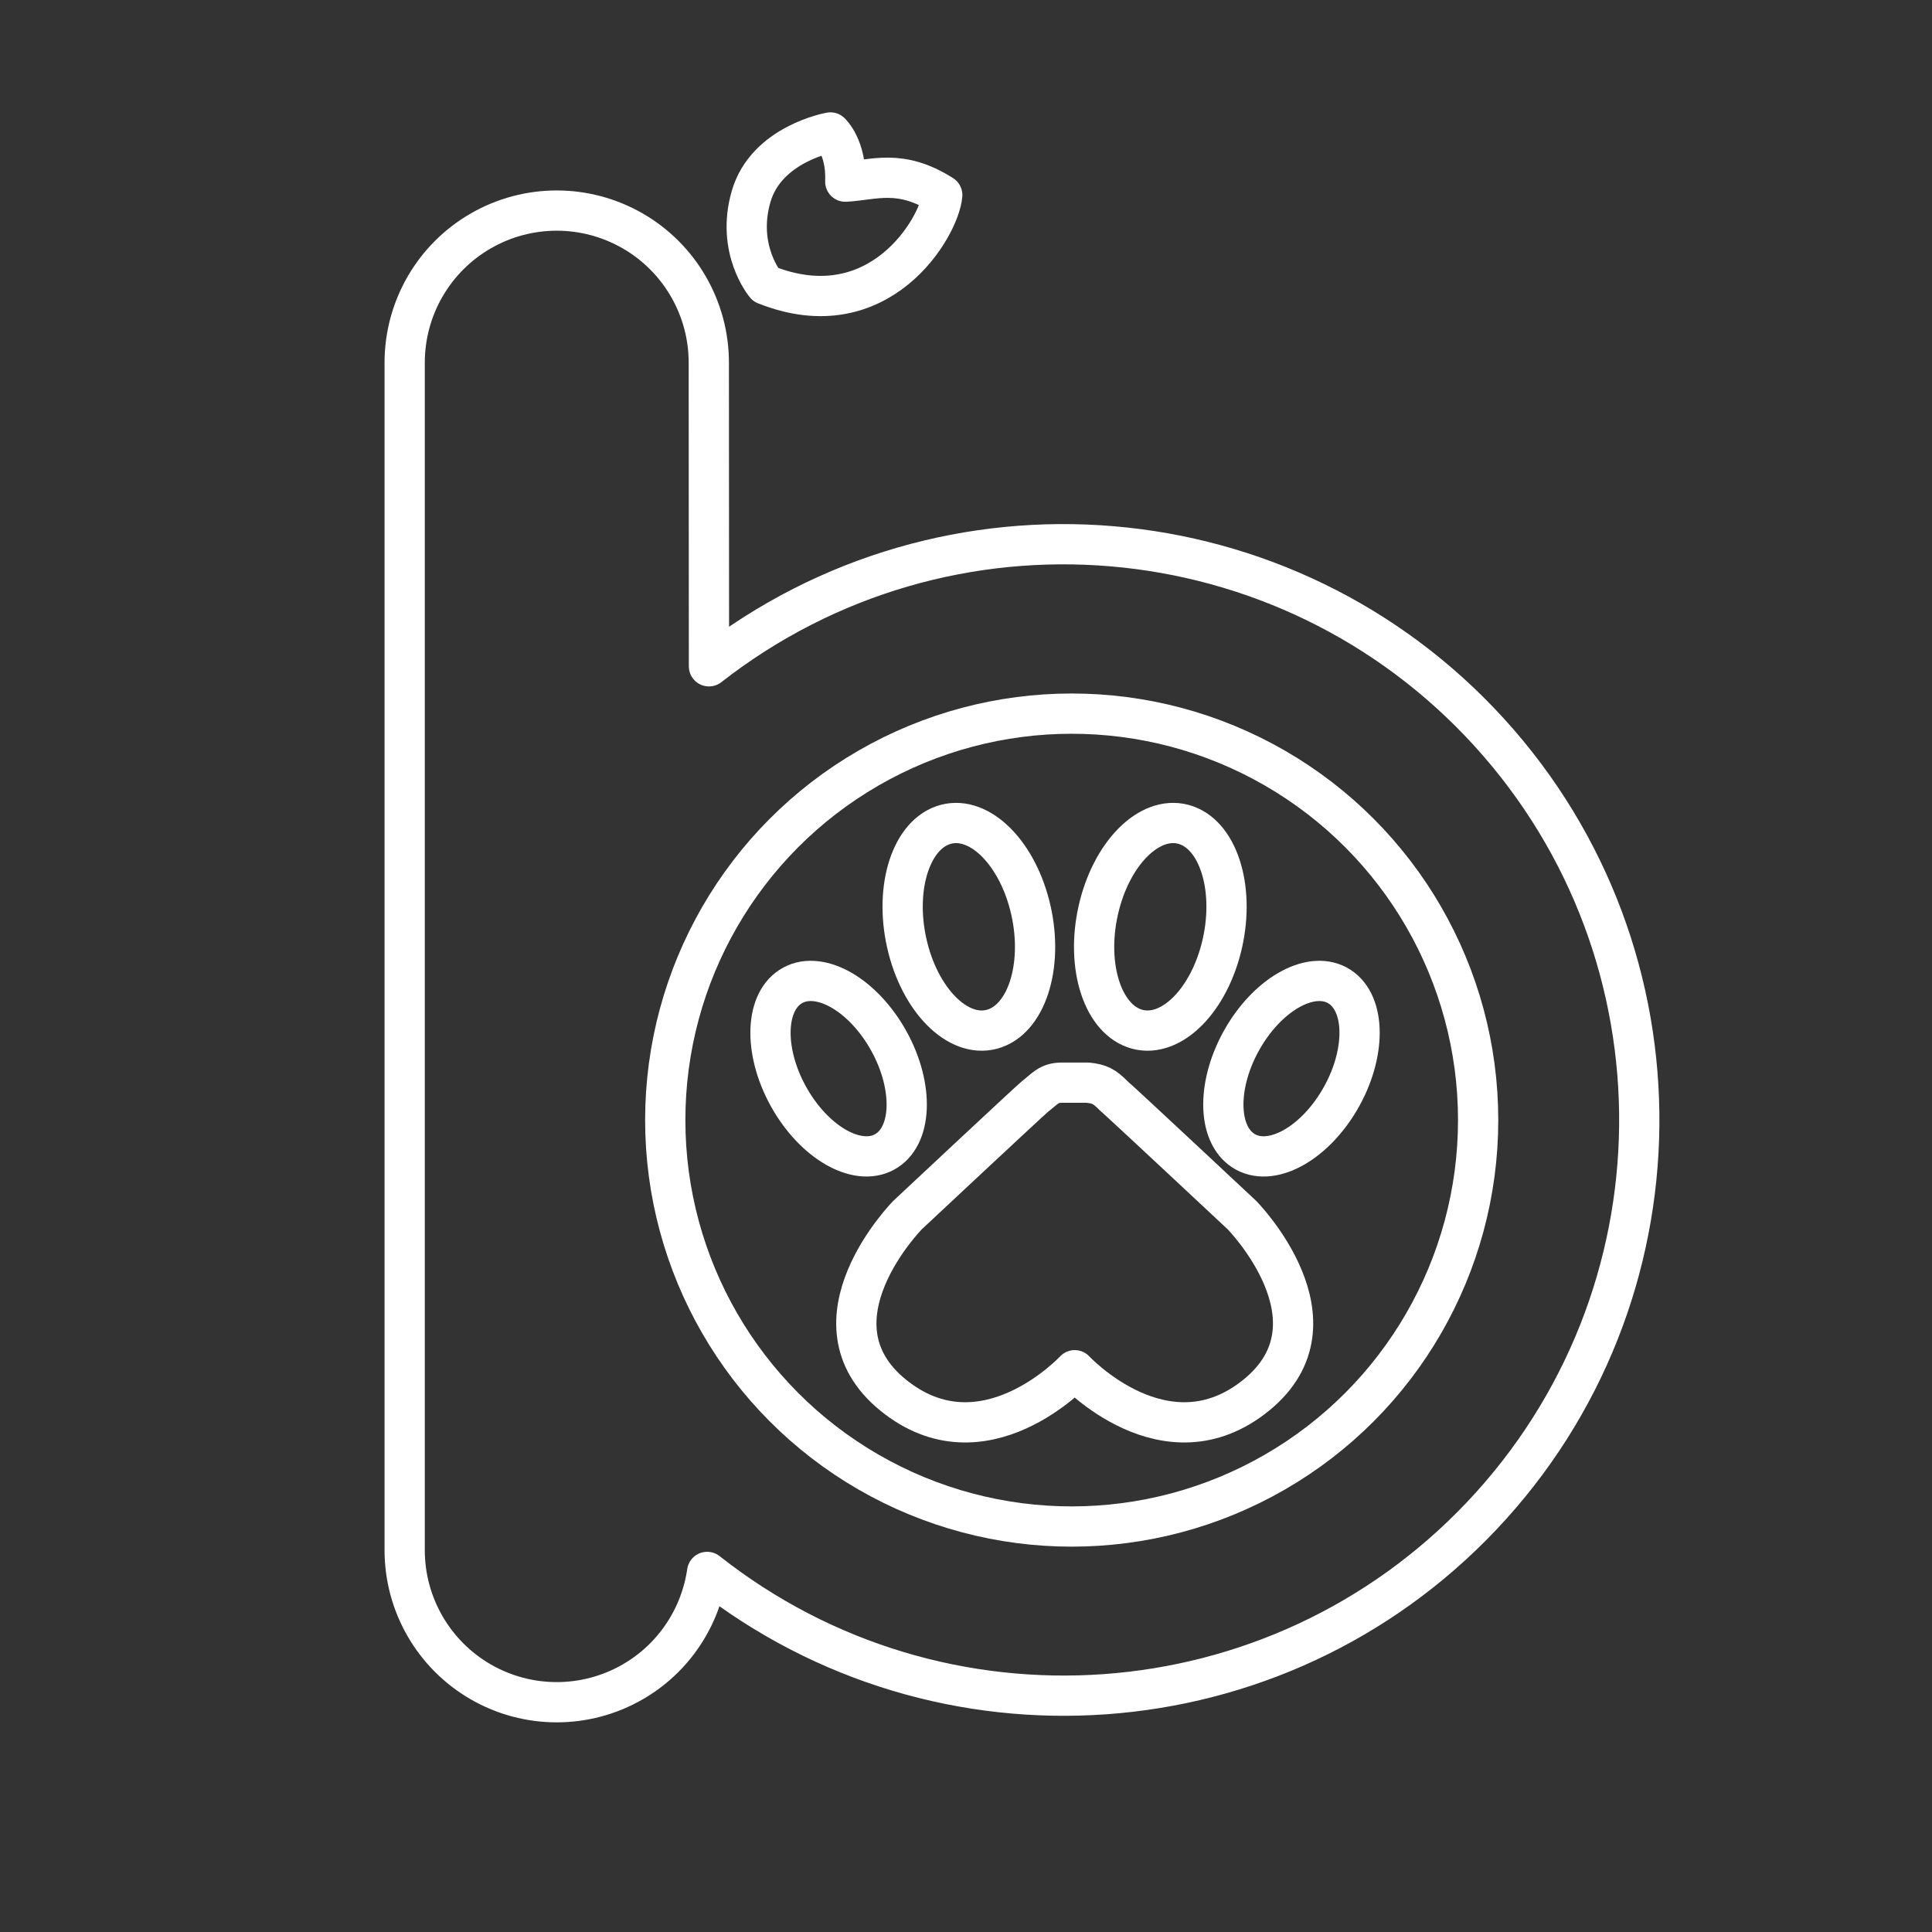 <?xml version="1.0" encoding="UTF-8"?><svg id="b" xmlns="http://www.w3.org/2000/svg" viewBox="0 0 48 48"><rect x="0" y="0" width="48" height="48" fill="#333333" stroke="none"/><defs><style>.k{fill:none;stroke:#fff;stroke-linecap:round;stroke-linejoin:round;}</style></defs><g id="c"><path class="k" d="m10.054,38.513c0,1.35.72,2.597,1.889,3.272s2.609.675,3.778,0c1.011-.583,1.683-1.595,1.848-2.731,5.802,4.576,14.151,3.99,19.245-1.395,5.144-5.438,5.227-13.922.19-19.459-5.037-5.537-13.491-6.255-19.39-1.646l-.004-7.544c0-1.35-.72-2.597-1.889-3.272s-2.609-.675-3.778,0-1.889,1.922-1.889,3.272v29.503Z"/><path id="d" class="k" d="m19.018,7.072s-.738-.876-.357-2.19c.38-1.314,1.971-1.591,1.971-1.591,0,0,.403.369.369,1.222.703-.035,1.36-.334,2.409.334-.069.795-1.567,3.354-4.391,2.224Z"/><g><circle id="e" class="k" cx="26.626" cy="27.828" r="10.098"/><path id="f" class="k" d="m22.031,25.772c.661,1.124.662,2.384.002,2.814-.66.43-1.732-.133-2.394-1.257-.661-1.124-.662-2.384-.002-2.814.66-.43,1.732.133,2.394,1.257Z"/><path id="g" class="k" d="m25.613,22.616c.316,1.406-.119,2.729-.97,2.956-.852.226-1.798-.73-2.114-2.136h0c-.316-1.406.119-2.729.97-2.956.852-.226,1.798.73,2.114,2.136Z"/><path id="h" class="k" d="m26.374,26.899c-.314.001-.406.146-.654.338-.136.109-3.171,2.95-3.171,2.95,0,0-2.607,2.646-.361,4.473,2.245,1.827,4.513-.617,4.513-.617,0,0,2.268,2.444,4.513.617,2.245-1.827-.36-4.473-.36-4.473,0,0-3.036-2.841-3.172-2.95-.251-.255-.365-.306-.654-.338h-.654Z"/><path id="i" class="k" d="m30.89,25.772c-.661,1.124-.662,2.384-.002,2.814.66.43,1.732-.133,2.394-1.257.661-1.124.662-2.384.002-2.814-.66-.43-1.732.133-2.394,1.257Z"/><path id="j" class="k" d="m27.286,22.616c-.316,1.406.119,2.729.97,2.956.852.226,1.798-.73,2.114-2.136h0c.316-1.406-.119-2.729-.97-2.956-.852-.226-1.798.73-2.114,2.136h0Z"/></g></g></svg>